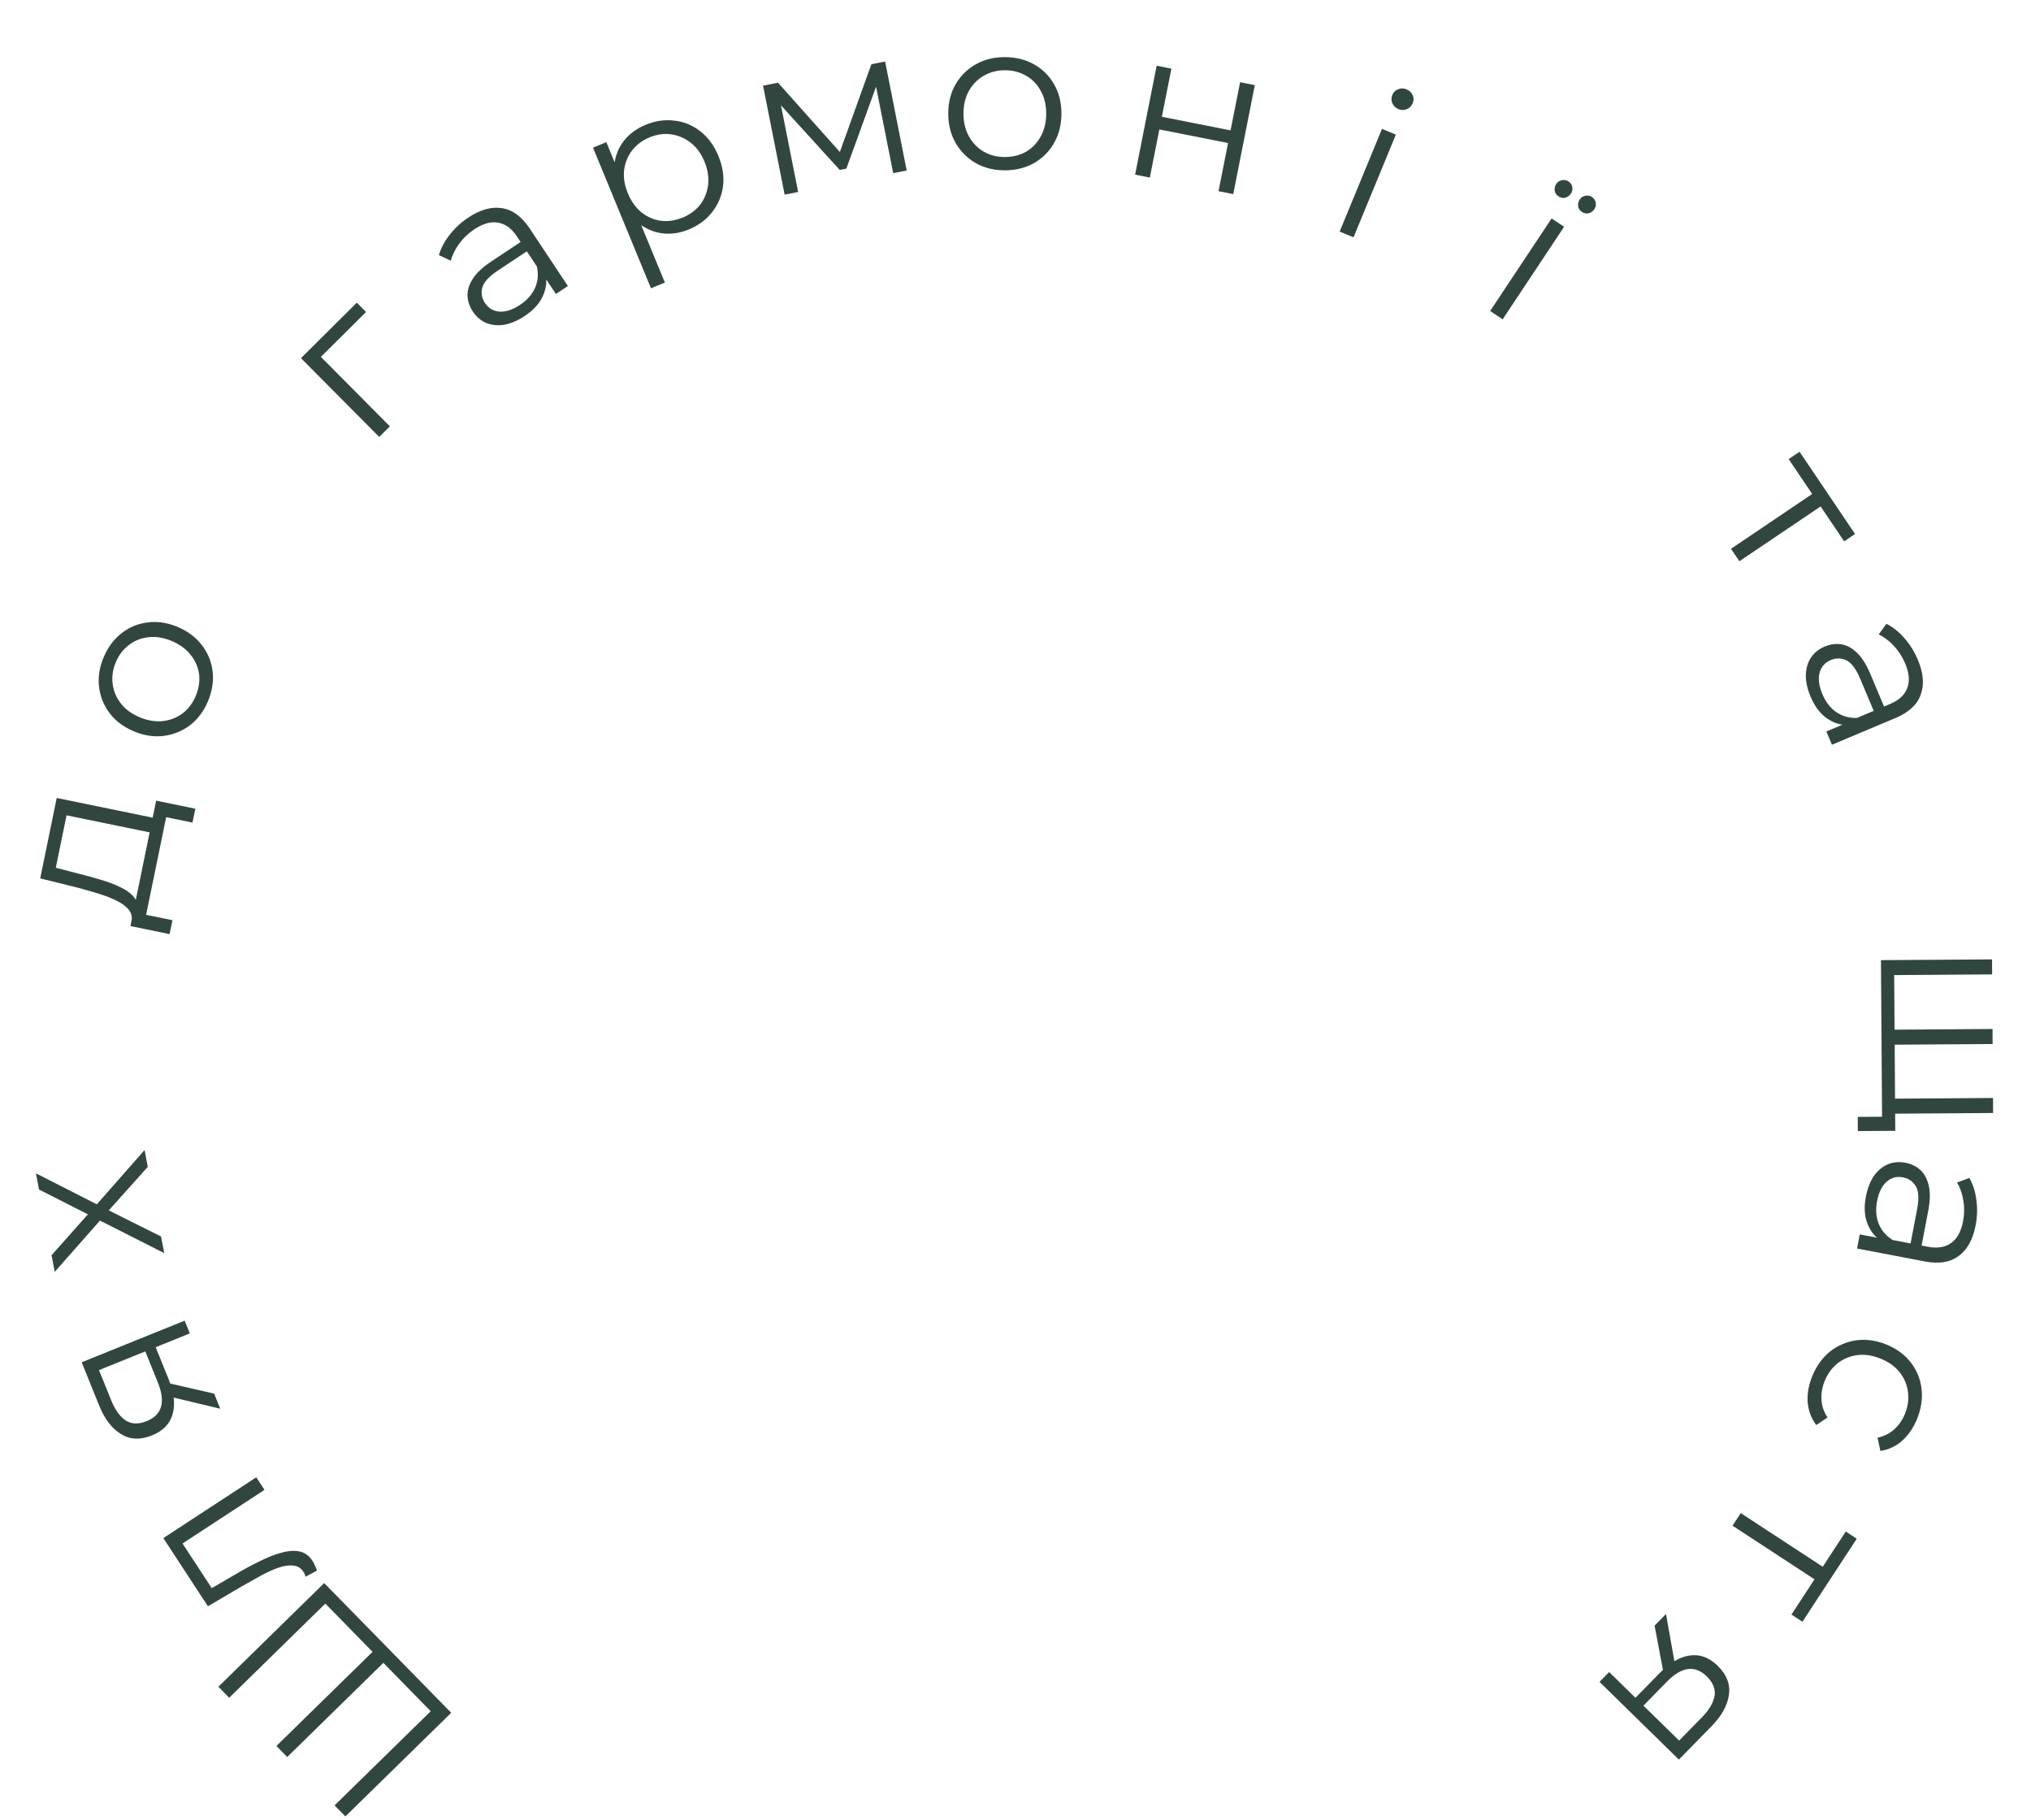 <svg width="96" height="86" viewBox="0 0 96 86" fill="none" xmlns="http://www.w3.org/2000/svg">
<path d="M17.995 78.461L18.263 78.449L13.576 83.039L13.066 82.517L17.753 77.928L17.75 78.21L15.238 75.646L15.521 75.648L10.834 80.238L10.323 79.717L15.324 74.819L21.328 80.949L16.326 85.847L15.815 85.325L20.502 80.736L20.492 81.011L17.995 78.461Z" fill="#31463F"/>
<path d="M14.985 74.226L14.447 74.518C14.427 74.475 14.412 74.433 14.401 74.392C14.381 74.35 14.362 74.314 14.343 74.287C14.227 74.108 14.067 74.01 13.863 73.991C13.656 73.967 13.423 74.001 13.164 74.091C12.904 74.181 12.627 74.306 12.334 74.466C12.035 74.63 11.737 74.797 11.442 74.966L9.828 75.915L7.72 72.693L12.113 69.819L12.502 70.413L8.452 73.063L8.529 72.797L10.095 75.191L9.818 75.169L11.133 74.403C11.524 74.172 11.906 73.965 12.281 73.784C12.653 73.596 12.999 73.462 13.319 73.379C13.636 73.291 13.919 73.273 14.169 73.326C14.412 73.381 14.611 73.526 14.764 73.76C14.808 73.827 14.848 73.901 14.884 73.981C14.917 74.055 14.95 74.136 14.985 74.226Z" fill="#31463F"/>
<path d="M8.972 63.019L7.22 63.727L7.31 63.55L7.977 65.201C8.229 65.825 8.29 66.368 8.161 66.831C8.031 67.293 7.707 67.629 7.187 67.838C6.631 68.063 6.141 68.042 5.717 67.775C5.286 67.51 4.943 67.063 4.689 66.432L3.861 64.383L8.729 62.416L8.972 63.019ZM10.411 66.579L7.998 66.001L7.721 65.315L10.122 65.865L10.411 66.579ZM7.025 63.806L4.484 64.832L4.63 64.633L5.256 66.181C5.438 66.633 5.667 66.95 5.943 67.133C6.216 67.311 6.547 67.321 6.936 67.163C7.659 66.871 7.835 66.265 7.463 65.344L6.819 63.749L7.025 63.806Z" fill="#31463F"/>
<path d="M7.763 59.224L4.518 57.583L4.864 57.528L2.587 60.11L2.437 59.324L4.323 57.203L4.37 57.5L1.845 56.22L1.699 55.454L4.799 57.031L4.424 57.092L6.834 54.352L6.985 55.148L4.971 57.395L4.958 57.113L7.613 58.439L7.763 59.224Z" fill="#31463F"/>
<path d="M7.348 39.396L3.146 38.533L2.637 41.011L3.771 41.305C4.114 41.389 4.449 41.482 4.776 41.583C5.103 41.678 5.4 41.789 5.666 41.919C5.927 42.041 6.133 42.181 6.284 42.342C6.428 42.501 6.493 42.681 6.479 42.882L6.209 43.551C6.257 43.35 6.22 43.169 6.096 43.008C5.966 42.845 5.775 42.7 5.522 42.573C5.269 42.447 4.976 42.332 4.643 42.23C4.304 42.126 3.956 42.027 3.601 41.934L1.901 41.514L2.681 37.713L7.491 38.7L7.348 39.396ZM8.016 44.147L6.165 43.767L7.381 37.84L9.233 38.221L9.098 38.877L7.854 38.621L6.907 43.235L8.151 43.491L8.016 44.147Z" fill="#31463F"/>
<path d="M9.83 33.141C9.634 33.608 9.353 33.985 8.986 34.272C8.616 34.55 8.201 34.719 7.742 34.779C7.277 34.837 6.804 34.765 6.325 34.563C5.84 34.359 5.458 34.072 5.179 33.702C4.901 33.332 4.735 32.919 4.681 32.462C4.627 32.006 4.699 31.541 4.898 31.067C5.1 30.588 5.383 30.208 5.747 29.927C6.113 29.64 6.525 29.47 6.981 29.416C7.44 29.355 7.913 29.427 8.398 29.631C8.878 29.833 9.26 30.12 9.544 30.493C9.825 30.857 9.994 31.271 10.052 31.737C10.103 32.2 10.029 32.667 9.83 33.141ZM9.25 32.897C9.397 32.546 9.45 32.204 9.411 31.869C9.364 31.531 9.232 31.226 9.014 30.953C8.792 30.672 8.494 30.453 8.119 30.295C7.738 30.135 7.373 30.076 7.023 30.116C6.676 30.151 6.368 30.272 6.101 30.477C5.828 30.681 5.618 30.954 5.474 31.299C5.329 31.643 5.28 31.983 5.326 32.321C5.366 32.656 5.494 32.963 5.709 33.242C5.925 33.52 6.223 33.74 6.604 33.9C6.979 34.057 7.344 34.117 7.7 34.079C8.05 34.038 8.362 33.916 8.635 33.712C8.903 33.507 9.107 33.235 9.25 32.897Z" fill="#31463F"/>
<path d="M17.925 20.651L14.226 16.926L16.865 14.305L17.302 14.745L15.039 16.993L15.04 16.738L18.429 20.151L17.925 20.651Z" fill="#31463F"/>
<path d="M26.277 13.894L25.635 12.928L25.505 12.786L24.431 11.17C24.184 10.798 23.888 10.582 23.544 10.523C23.206 10.459 22.832 10.564 22.421 10.837C22.137 11.025 21.899 11.251 21.707 11.515C21.514 11.78 21.381 12.048 21.306 12.322L20.746 12.057C20.843 11.721 21.014 11.4 21.258 11.093C21.499 10.781 21.792 10.511 22.136 10.282C22.702 9.906 23.232 9.758 23.726 9.838C24.221 9.909 24.659 10.23 25.039 10.802L26.843 13.518L26.277 13.894ZM24.797 14.937C24.469 15.155 24.148 15.292 23.834 15.349C23.521 15.396 23.238 15.368 22.985 15.264C22.728 15.155 22.517 14.975 22.351 14.725C22.2 14.498 22.116 14.257 22.099 14.004C22.085 13.741 22.163 13.473 22.334 13.2C22.506 12.917 22.801 12.638 23.217 12.361L24.725 11.359L25.018 11.801L23.527 12.791C23.105 13.072 22.86 13.342 22.794 13.603C22.732 13.86 22.775 14.099 22.923 14.321C23.089 14.571 23.319 14.707 23.613 14.727C23.907 14.748 24.229 14.642 24.578 14.41C24.912 14.188 25.148 13.924 25.287 13.615C25.428 13.297 25.458 12.957 25.377 12.595L25.782 12.914C25.863 13.277 25.821 13.636 25.658 13.993C25.5 14.346 25.213 14.661 24.797 14.937Z" fill="#31463F"/>
<path d="M32.555 10.845C32.136 11.018 31.718 11.079 31.3 11.027C30.88 10.97 30.493 10.801 30.14 10.521C29.79 10.233 29.506 9.823 29.288 9.293C29.069 8.763 28.983 8.276 29.031 7.831C29.076 7.38 29.228 6.989 29.488 6.658C29.749 6.327 30.091 6.074 30.517 5.899C30.979 5.708 31.435 5.643 31.885 5.702C32.339 5.753 32.748 5.924 33.112 6.213C33.474 6.497 33.756 6.882 33.956 7.369C34.16 7.862 34.233 8.337 34.176 8.793C34.118 9.249 33.948 9.658 33.665 10.02C33.388 10.38 33.018 10.655 32.555 10.845ZM30.77 13.625L28.03 6.978L28.659 6.718L29.261 8.179L29.596 9.177L30.093 10.119L31.427 13.354L30.77 13.625ZM32.269 10.282C32.614 10.139 32.891 9.935 33.098 9.669C33.304 9.397 33.428 9.087 33.471 8.737C33.512 8.381 33.455 8.015 33.3 7.639C33.145 7.263 32.929 6.967 32.652 6.749C32.375 6.532 32.068 6.399 31.73 6.35C31.393 6.302 31.052 6.349 30.707 6.491C30.362 6.633 30.083 6.842 29.872 7.116C29.667 7.388 29.543 7.699 29.499 8.049C29.462 8.396 29.521 8.757 29.676 9.133C29.831 9.509 30.045 9.81 30.319 10.036C30.596 10.254 30.903 10.387 31.24 10.435C31.581 10.475 31.924 10.424 32.269 10.282Z" fill="#31463F"/>
<path d="M37.088 9.199L36.068 4.049L36.775 3.909L39.892 7.4L39.598 7.459L41.189 3.035L41.837 2.907L42.856 8.057L42.219 8.183L41.356 3.828L41.495 3.862L40.005 7.969L39.691 8.031L36.72 4.766L36.861 4.708L37.726 9.073L37.088 9.199Z" fill="#31463F"/>
<path d="M47.491 8.05C46.985 8.05 46.528 7.937 46.121 7.71C45.721 7.477 45.405 7.16 45.171 6.76C44.938 6.353 44.821 5.89 44.821 5.37C44.821 4.843 44.938 4.38 45.171 3.98C45.405 3.58 45.721 3.267 46.121 3.04C46.521 2.813 46.978 2.7 47.491 2.7C48.011 2.7 48.471 2.813 48.871 3.04C49.278 3.267 49.595 3.58 49.821 3.98C50.055 4.38 50.171 4.843 50.171 5.37C50.171 5.89 50.055 6.353 49.821 6.76C49.595 7.16 49.278 7.477 48.871 7.71C48.465 7.937 48.005 8.05 47.491 8.05ZM47.491 7.42C47.871 7.42 48.208 7.337 48.501 7.17C48.795 6.997 49.025 6.757 49.191 6.45C49.365 6.137 49.451 5.777 49.451 5.37C49.451 4.957 49.365 4.597 49.191 4.29C49.025 3.983 48.795 3.747 48.501 3.58C48.208 3.407 47.875 3.32 47.501 3.32C47.128 3.32 46.795 3.407 46.501 3.58C46.208 3.747 45.975 3.983 45.801 4.29C45.628 4.597 45.541 4.957 45.541 5.37C45.541 5.777 45.628 6.137 45.801 6.45C45.975 6.757 46.208 6.997 46.501 7.17C46.795 7.337 47.125 7.42 47.491 7.42Z" fill="#31463F"/>
<path d="M53.653 8.255L54.672 3.105L55.369 3.243L54.918 5.519L58.165 6.162L58.616 3.886L59.312 4.024L58.292 9.174L57.596 9.036L58.047 6.76L54.8 6.117L54.349 8.393L53.653 8.255Z" fill="#31463F"/>
<path d="M63.322 10.945L65.323 6.091L65.979 6.362L63.978 11.216L63.322 10.945ZM66.097 5.156C65.962 5.1 65.867 5.007 65.812 4.877C65.758 4.746 65.758 4.616 65.811 4.487C65.864 4.357 65.955 4.268 66.083 4.22C66.214 4.166 66.347 4.167 66.482 4.222C66.618 4.278 66.714 4.368 66.771 4.493C66.828 4.617 66.83 4.744 66.776 4.874C66.72 5.009 66.627 5.104 66.497 5.159C66.372 5.215 66.239 5.215 66.097 5.156Z" fill="#31463F"/>
<path d="M70.435 14.698L73.34 10.325L73.931 10.718L71.026 15.091L70.435 14.698ZM74.771 10.015C74.676 9.952 74.618 9.865 74.595 9.754C74.577 9.638 74.601 9.53 74.667 9.43C74.73 9.335 74.817 9.277 74.927 9.255C75.042 9.227 75.147 9.244 75.241 9.307C75.341 9.373 75.402 9.462 75.424 9.573C75.447 9.684 75.425 9.789 75.358 9.889C75.292 9.989 75.201 10.053 75.087 10.081C74.976 10.103 74.871 10.081 74.771 10.015ZM73.671 9.284C73.571 9.218 73.51 9.129 73.488 9.018C73.469 8.902 73.493 8.794 73.559 8.694C73.622 8.599 73.709 8.541 73.82 8.519C73.934 8.491 74.042 8.51 74.141 8.576C74.242 8.643 74.3 8.729 74.317 8.837C74.339 8.948 74.317 9.053 74.251 9.153C74.184 9.253 74.094 9.317 73.979 9.345C73.874 9.371 73.771 9.351 73.671 9.284Z" fill="#31463F"/>
<path d="M81.82 25.936L85.816 23.24L85.759 23.496L84.546 21.697L85.06 21.35L87.683 25.238L87.169 25.585L85.955 23.786L86.213 23.829L82.217 26.524L81.82 25.936Z" fill="#31463F"/>
<path d="M86.327 34.57L87.397 34.12L87.56 34.019L89.349 33.267C89.76 33.094 90.028 32.844 90.151 32.518C90.276 32.198 90.244 31.81 90.052 31.355C89.921 31.042 89.743 30.766 89.52 30.527C89.297 30.288 89.058 30.107 88.803 29.982L89.167 29.482C89.48 29.64 89.763 29.868 90.019 30.165C90.28 30.46 90.491 30.799 90.651 31.18C90.915 31.806 90.961 32.355 90.789 32.825C90.627 33.298 90.229 33.667 89.596 33.934L86.591 35.197L86.327 34.57ZM85.58 32.921C85.427 32.558 85.353 32.217 85.356 31.898C85.368 31.582 85.448 31.309 85.598 31.08C85.753 30.848 85.969 30.674 86.246 30.558C86.498 30.452 86.75 30.415 87.002 30.446C87.263 30.481 87.511 30.608 87.748 30.827C87.993 31.049 88.213 31.391 88.406 31.852L89.108 33.52L88.619 33.726L87.925 32.076C87.729 31.609 87.509 31.318 87.266 31.203C87.025 31.095 86.782 31.092 86.536 31.195C86.259 31.312 86.083 31.512 86.008 31.797C85.932 32.082 85.976 32.418 86.139 32.805C86.294 33.174 86.51 33.456 86.787 33.65C87.072 33.848 87.401 33.941 87.772 33.93L87.382 34.267C87.011 34.279 86.666 34.171 86.346 33.944C86.029 33.723 85.773 33.382 85.58 32.921Z" fill="#31463F"/>
<path d="M89.552 48.824L89.361 48.665L94.181 48.632L94.186 49.342L89.366 49.375L89.555 49.184L89.575 52.114L89.384 51.925L94.204 51.892L94.209 52.602L88.959 52.638L88.908 45.378L94.158 45.342L94.163 46.052L89.343 46.085L89.532 45.904L89.552 48.824ZM87.81 52.786L89.15 52.777L88.961 52.958L88.954 51.888L89.574 51.884L89.585 53.444L87.815 53.456L87.81 52.786Z" fill="#31463F"/>
<path d="M87.906 58.339L89.046 58.556L89.238 58.562L91.143 58.926C91.582 59.009 91.943 58.949 92.226 58.745C92.508 58.548 92.695 58.207 92.788 57.722C92.852 57.388 92.857 57.06 92.803 56.738C92.749 56.415 92.65 56.132 92.507 55.887L93.087 55.672C93.26 55.977 93.37 56.323 93.418 56.713C93.473 57.103 93.461 57.501 93.384 57.907C93.256 58.575 92.991 59.057 92.589 59.354C92.191 59.658 91.655 59.746 90.981 59.617L87.779 59.007L87.906 58.339ZM88.196 56.551C88.27 56.165 88.396 55.84 88.576 55.575C88.76 55.319 88.978 55.136 89.23 55.028C89.488 54.921 89.764 54.896 90.059 54.952C90.327 55.003 90.558 55.112 90.75 55.277C90.948 55.451 91.085 55.694 91.16 56.007C91.242 56.328 91.236 56.734 91.142 57.225L90.803 59.003L90.282 58.904L90.618 57.145C90.713 56.648 90.69 56.284 90.551 56.054C90.41 55.83 90.209 55.693 89.947 55.643C89.653 55.587 89.395 55.657 89.174 55.852C88.954 56.048 88.804 56.352 88.725 56.764C88.651 57.157 88.675 57.511 88.798 57.827C88.926 58.15 89.148 58.409 89.464 58.605L88.952 58.67C88.637 58.475 88.409 58.194 88.268 57.827C88.126 57.468 88.102 57.042 88.196 56.551Z" fill="#31463F"/>
<path d="M85.657 65.05C85.851 64.568 86.131 64.177 86.496 63.879C86.865 63.59 87.278 63.411 87.737 63.345C88.201 63.281 88.674 63.346 89.157 63.541C89.645 63.739 90.031 64.02 90.314 64.386C90.598 64.753 90.768 65.167 90.826 65.629C90.882 66.097 90.812 66.572 90.617 67.054C90.45 67.468 90.218 67.81 89.923 68.079C89.627 68.347 89.28 68.513 88.881 68.574L88.746 67.948C89.061 67.881 89.326 67.748 89.544 67.548C89.761 67.348 89.928 67.103 90.046 66.812C90.186 66.466 90.231 66.122 90.183 65.779C90.141 65.438 90.01 65.13 89.791 64.854C89.571 64.579 89.27 64.364 88.887 64.209C88.504 64.054 88.137 63.999 87.788 64.045C87.439 64.091 87.128 64.221 86.855 64.434C86.588 64.65 86.384 64.93 86.244 65.277C86.127 65.567 86.077 65.86 86.095 66.154C86.112 66.449 86.208 66.729 86.382 66.993L85.849 67.35C85.611 67.031 85.476 66.67 85.444 66.269C85.418 65.871 85.489 65.464 85.657 65.05Z" fill="#31463F"/>
<path d="M82.281 71.512L86.314 74.151L86.057 74.198L87.245 72.382L87.764 72.722L85.196 76.646L84.677 76.307L85.865 74.491L85.926 74.745L81.892 72.106L82.281 71.512Z" fill="#31463F"/>
<path d="M76.06 79.023L77.41 80.346L77.212 80.334L78.457 79.062C78.929 78.581 79.402 78.307 79.877 78.241C80.353 78.174 80.791 78.337 81.191 78.729C81.619 79.149 81.796 79.607 81.721 80.102C81.651 80.603 81.378 81.096 80.902 81.582L79.356 83.161L75.605 79.488L76.06 79.023ZM78.747 76.28L79.182 78.722L78.665 79.251L78.208 76.83L78.747 76.28ZM77.56 80.493L79.518 82.409L79.277 82.356L80.445 81.162C80.786 80.815 80.985 80.478 81.043 80.152C81.096 79.831 80.973 79.523 80.673 79.229C80.115 78.684 79.489 78.766 78.794 79.475L77.591 80.704L77.56 80.493Z" fill="#31463F"/>
</svg>
